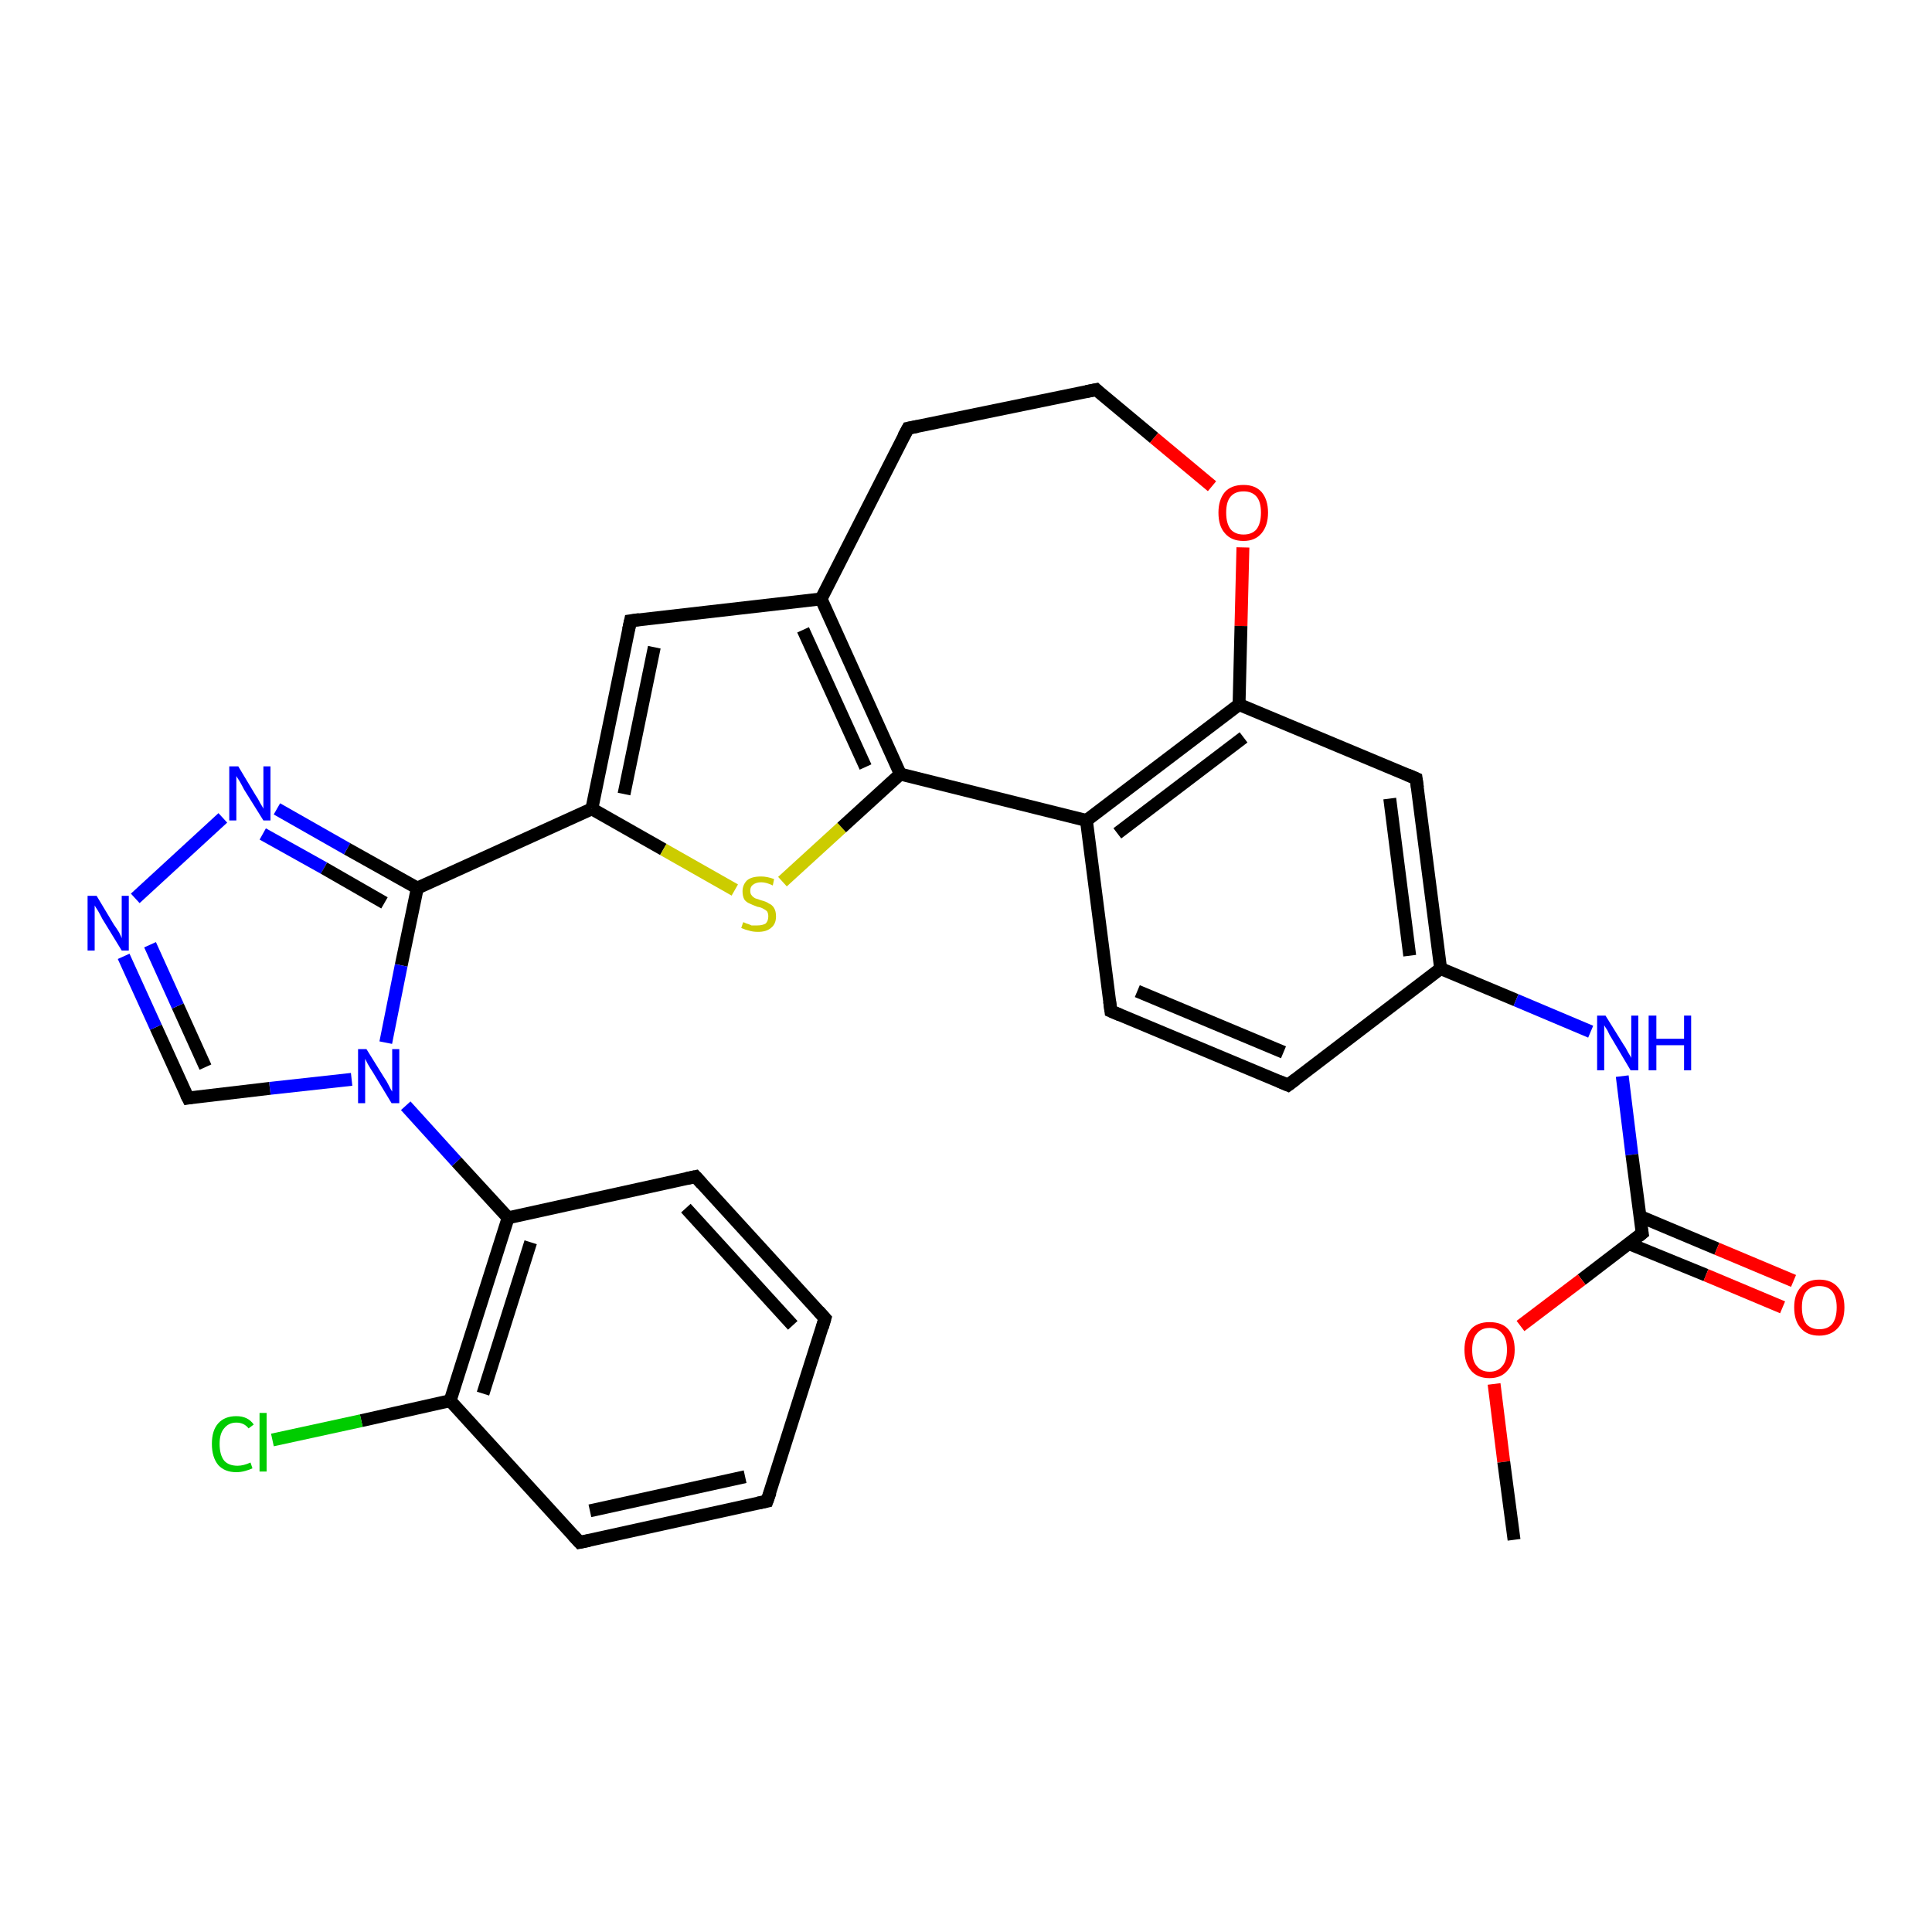 <?xml version='1.0' encoding='iso-8859-1'?>
<svg version='1.1' baseProfile='full'
              xmlns='http://www.w3.org/2000/svg'
                      xmlns:rdkit='http://www.rdkit.org/xml'
                      xmlns:xlink='http://www.w3.org/1999/xlink'
                  xml:space='preserve'
width='300px' height='300px' viewBox='0 0 300 300'>
<!-- END OF HEADER -->
<rect style='opacity:1.0;fill:#FFFFFF;stroke:none' width='300.0' height='300.0' x='0.0' y='0.0'> </rect>
<path class='bond-0 atom-0 atom-1' d='M 200.0,168.5 L 172.5,157.0' style='fill:none;fill-rule:evenodd;stroke:#000000;stroke-width:2.0px;stroke-linecap:butt;stroke-linejoin:miter;stroke-opacity:1' />
<path class='bond-0 atom-0 atom-1' d='M 199.3,163.4 L 176.6,153.9' style='fill:none;fill-rule:evenodd;stroke:#000000;stroke-width:2.0px;stroke-linecap:butt;stroke-linejoin:miter;stroke-opacity:1' />
<path class='bond-1 atom-1 atom-2' d='M 172.5,157.0 L 168.7,127.4' style='fill:none;fill-rule:evenodd;stroke:#000000;stroke-width:2.0px;stroke-linecap:butt;stroke-linejoin:miter;stroke-opacity:1' />
<path class='bond-2 atom-2 atom-3' d='M 168.7,127.4 L 139.8,120.2' style='fill:none;fill-rule:evenodd;stroke:#000000;stroke-width:2.0px;stroke-linecap:butt;stroke-linejoin:miter;stroke-opacity:1' />
<path class='bond-3 atom-3 atom-4' d='M 139.8,120.2 L 127.5,93.0' style='fill:none;fill-rule:evenodd;stroke:#000000;stroke-width:2.0px;stroke-linecap:butt;stroke-linejoin:miter;stroke-opacity:1' />
<path class='bond-3 atom-3 atom-4' d='M 134.4,119.1 L 124.7,97.8' style='fill:none;fill-rule:evenodd;stroke:#000000;stroke-width:2.0px;stroke-linecap:butt;stroke-linejoin:miter;stroke-opacity:1' />
<path class='bond-4 atom-4 atom-5' d='M 127.5,93.0 L 141.0,66.5' style='fill:none;fill-rule:evenodd;stroke:#000000;stroke-width:2.0px;stroke-linecap:butt;stroke-linejoin:miter;stroke-opacity:1' />
<path class='bond-5 atom-5 atom-6' d='M 141.0,66.5 L 170.2,60.5' style='fill:none;fill-rule:evenodd;stroke:#000000;stroke-width:2.0px;stroke-linecap:butt;stroke-linejoin:miter;stroke-opacity:1' />
<path class='bond-6 atom-6 atom-7' d='M 170.2,60.5 L 179.2,68.0' style='fill:none;fill-rule:evenodd;stroke:#000000;stroke-width:2.0px;stroke-linecap:butt;stroke-linejoin:miter;stroke-opacity:1' />
<path class='bond-6 atom-6 atom-7' d='M 179.2,68.0 L 188.2,75.5' style='fill:none;fill-rule:evenodd;stroke:#FF0000;stroke-width:2.0px;stroke-linecap:butt;stroke-linejoin:miter;stroke-opacity:1' />
<path class='bond-7 atom-7 atom-8' d='M 193.0,85.0 L 192.7,97.2' style='fill:none;fill-rule:evenodd;stroke:#FF0000;stroke-width:2.0px;stroke-linecap:butt;stroke-linejoin:miter;stroke-opacity:1' />
<path class='bond-7 atom-7 atom-8' d='M 192.7,97.2 L 192.4,109.4' style='fill:none;fill-rule:evenodd;stroke:#000000;stroke-width:2.0px;stroke-linecap:butt;stroke-linejoin:miter;stroke-opacity:1' />
<path class='bond-8 atom-8 atom-9' d='M 192.4,109.4 L 219.9,120.9' style='fill:none;fill-rule:evenodd;stroke:#000000;stroke-width:2.0px;stroke-linecap:butt;stroke-linejoin:miter;stroke-opacity:1' />
<path class='bond-9 atom-9 atom-10' d='M 219.9,120.9 L 223.7,150.4' style='fill:none;fill-rule:evenodd;stroke:#000000;stroke-width:2.0px;stroke-linecap:butt;stroke-linejoin:miter;stroke-opacity:1' />
<path class='bond-9 atom-9 atom-10' d='M 215.8,124.0 L 218.9,148.4' style='fill:none;fill-rule:evenodd;stroke:#000000;stroke-width:2.0px;stroke-linecap:butt;stroke-linejoin:miter;stroke-opacity:1' />
<path class='bond-10 atom-10 atom-11' d='M 223.7,150.4 L 235.4,155.3' style='fill:none;fill-rule:evenodd;stroke:#000000;stroke-width:2.0px;stroke-linecap:butt;stroke-linejoin:miter;stroke-opacity:1' />
<path class='bond-10 atom-10 atom-11' d='M 235.4,155.3 L 247.0,160.2' style='fill:none;fill-rule:evenodd;stroke:#0000FF;stroke-width:2.0px;stroke-linecap:butt;stroke-linejoin:miter;stroke-opacity:1' />
<path class='bond-11 atom-11 atom-12' d='M 251.9,167.1 L 253.4,179.3' style='fill:none;fill-rule:evenodd;stroke:#0000FF;stroke-width:2.0px;stroke-linecap:butt;stroke-linejoin:miter;stroke-opacity:1' />
<path class='bond-11 atom-11 atom-12' d='M 253.4,179.3 L 255.0,191.5' style='fill:none;fill-rule:evenodd;stroke:#000000;stroke-width:2.0px;stroke-linecap:butt;stroke-linejoin:miter;stroke-opacity:1' />
<path class='bond-12 atom-12 atom-13' d='M 252.9,193.1 L 264.9,198.0' style='fill:none;fill-rule:evenodd;stroke:#000000;stroke-width:2.0px;stroke-linecap:butt;stroke-linejoin:miter;stroke-opacity:1' />
<path class='bond-12 atom-12 atom-13' d='M 264.9,198.0 L 276.8,203.0' style='fill:none;fill-rule:evenodd;stroke:#FF0000;stroke-width:2.0px;stroke-linecap:butt;stroke-linejoin:miter;stroke-opacity:1' />
<path class='bond-12 atom-12 atom-13' d='M 254.7,188.9 L 266.6,193.9' style='fill:none;fill-rule:evenodd;stroke:#000000;stroke-width:2.0px;stroke-linecap:butt;stroke-linejoin:miter;stroke-opacity:1' />
<path class='bond-12 atom-12 atom-13' d='M 266.6,193.9 L 278.5,198.9' style='fill:none;fill-rule:evenodd;stroke:#FF0000;stroke-width:2.0px;stroke-linecap:butt;stroke-linejoin:miter;stroke-opacity:1' />
<path class='bond-13 atom-12 atom-14' d='M 255.0,191.5 L 245.6,198.7' style='fill:none;fill-rule:evenodd;stroke:#000000;stroke-width:2.0px;stroke-linecap:butt;stroke-linejoin:miter;stroke-opacity:1' />
<path class='bond-13 atom-12 atom-14' d='M 245.6,198.7 L 236.1,205.9' style='fill:none;fill-rule:evenodd;stroke:#FF0000;stroke-width:2.0px;stroke-linecap:butt;stroke-linejoin:miter;stroke-opacity:1' />
<path class='bond-14 atom-14 atom-15' d='M 232.0,214.9 L 233.5,227.0' style='fill:none;fill-rule:evenodd;stroke:#FF0000;stroke-width:2.0px;stroke-linecap:butt;stroke-linejoin:miter;stroke-opacity:1' />
<path class='bond-14 atom-14 atom-15' d='M 233.5,227.0 L 235.1,239.1' style='fill:none;fill-rule:evenodd;stroke:#000000;stroke-width:2.0px;stroke-linecap:butt;stroke-linejoin:miter;stroke-opacity:1' />
<path class='bond-15 atom-4 atom-16' d='M 127.5,93.0 L 97.9,96.4' style='fill:none;fill-rule:evenodd;stroke:#000000;stroke-width:2.0px;stroke-linecap:butt;stroke-linejoin:miter;stroke-opacity:1' />
<path class='bond-16 atom-16 atom-17' d='M 97.9,96.4 L 91.9,125.6' style='fill:none;fill-rule:evenodd;stroke:#000000;stroke-width:2.0px;stroke-linecap:butt;stroke-linejoin:miter;stroke-opacity:1' />
<path class='bond-16 atom-16 atom-17' d='M 101.6,100.5 L 96.9,123.3' style='fill:none;fill-rule:evenodd;stroke:#000000;stroke-width:2.0px;stroke-linecap:butt;stroke-linejoin:miter;stroke-opacity:1' />
<path class='bond-17 atom-17 atom-18' d='M 91.9,125.6 L 103.0,131.9' style='fill:none;fill-rule:evenodd;stroke:#000000;stroke-width:2.0px;stroke-linecap:butt;stroke-linejoin:miter;stroke-opacity:1' />
<path class='bond-17 atom-17 atom-18' d='M 103.0,131.9 L 114.1,138.2' style='fill:none;fill-rule:evenodd;stroke:#CCCC00;stroke-width:2.0px;stroke-linecap:butt;stroke-linejoin:miter;stroke-opacity:1' />
<path class='bond-18 atom-17 atom-19' d='M 91.9,125.6 L 64.8,137.9' style='fill:none;fill-rule:evenodd;stroke:#000000;stroke-width:2.0px;stroke-linecap:butt;stroke-linejoin:miter;stroke-opacity:1' />
<path class='bond-19 atom-19 atom-20' d='M 64.8,137.9 L 62.3,149.9' style='fill:none;fill-rule:evenodd;stroke:#000000;stroke-width:2.0px;stroke-linecap:butt;stroke-linejoin:miter;stroke-opacity:1' />
<path class='bond-19 atom-19 atom-20' d='M 62.3,149.9 L 59.9,161.9' style='fill:none;fill-rule:evenodd;stroke:#0000FF;stroke-width:2.0px;stroke-linecap:butt;stroke-linejoin:miter;stroke-opacity:1' />
<path class='bond-20 atom-20 atom-21' d='M 54.6,167.6 L 41.9,169.0' style='fill:none;fill-rule:evenodd;stroke:#0000FF;stroke-width:2.0px;stroke-linecap:butt;stroke-linejoin:miter;stroke-opacity:1' />
<path class='bond-20 atom-20 atom-21' d='M 41.9,169.0 L 29.2,170.5' style='fill:none;fill-rule:evenodd;stroke:#000000;stroke-width:2.0px;stroke-linecap:butt;stroke-linejoin:miter;stroke-opacity:1' />
<path class='bond-21 atom-21 atom-22' d='M 29.2,170.5 L 24.2,159.5' style='fill:none;fill-rule:evenodd;stroke:#000000;stroke-width:2.0px;stroke-linecap:butt;stroke-linejoin:miter;stroke-opacity:1' />
<path class='bond-21 atom-21 atom-22' d='M 24.2,159.5 L 19.2,148.5' style='fill:none;fill-rule:evenodd;stroke:#0000FF;stroke-width:2.0px;stroke-linecap:butt;stroke-linejoin:miter;stroke-opacity:1' />
<path class='bond-21 atom-21 atom-22' d='M 31.9,165.7 L 27.6,156.2' style='fill:none;fill-rule:evenodd;stroke:#000000;stroke-width:2.0px;stroke-linecap:butt;stroke-linejoin:miter;stroke-opacity:1' />
<path class='bond-21 atom-21 atom-22' d='M 27.6,156.2 L 23.3,146.7' style='fill:none;fill-rule:evenodd;stroke:#0000FF;stroke-width:2.0px;stroke-linecap:butt;stroke-linejoin:miter;stroke-opacity:1' />
<path class='bond-22 atom-22 atom-23' d='M 21.0,139.5 L 34.6,127.0' style='fill:none;fill-rule:evenodd;stroke:#0000FF;stroke-width:2.0px;stroke-linecap:butt;stroke-linejoin:miter;stroke-opacity:1' />
<path class='bond-23 atom-20 atom-24' d='M 63.0,171.7 L 70.9,180.4' style='fill:none;fill-rule:evenodd;stroke:#0000FF;stroke-width:2.0px;stroke-linecap:butt;stroke-linejoin:miter;stroke-opacity:1' />
<path class='bond-23 atom-20 atom-24' d='M 70.9,180.4 L 78.9,189.1' style='fill:none;fill-rule:evenodd;stroke:#000000;stroke-width:2.0px;stroke-linecap:butt;stroke-linejoin:miter;stroke-opacity:1' />
<path class='bond-24 atom-24 atom-25' d='M 78.9,189.1 L 69.9,217.5' style='fill:none;fill-rule:evenodd;stroke:#000000;stroke-width:2.0px;stroke-linecap:butt;stroke-linejoin:miter;stroke-opacity:1' />
<path class='bond-24 atom-24 atom-25' d='M 82.4,192.9 L 75.0,216.4' style='fill:none;fill-rule:evenodd;stroke:#000000;stroke-width:2.0px;stroke-linecap:butt;stroke-linejoin:miter;stroke-opacity:1' />
<path class='bond-25 atom-25 atom-26' d='M 69.9,217.5 L 90.0,239.5' style='fill:none;fill-rule:evenodd;stroke:#000000;stroke-width:2.0px;stroke-linecap:butt;stroke-linejoin:miter;stroke-opacity:1' />
<path class='bond-26 atom-26 atom-27' d='M 90.0,239.5 L 119.1,233.1' style='fill:none;fill-rule:evenodd;stroke:#000000;stroke-width:2.0px;stroke-linecap:butt;stroke-linejoin:miter;stroke-opacity:1' />
<path class='bond-26 atom-26 atom-27' d='M 91.6,234.6 L 115.7,229.3' style='fill:none;fill-rule:evenodd;stroke:#000000;stroke-width:2.0px;stroke-linecap:butt;stroke-linejoin:miter;stroke-opacity:1' />
<path class='bond-27 atom-27 atom-28' d='M 119.1,233.1 L 128.1,204.7' style='fill:none;fill-rule:evenodd;stroke:#000000;stroke-width:2.0px;stroke-linecap:butt;stroke-linejoin:miter;stroke-opacity:1' />
<path class='bond-28 atom-28 atom-29' d='M 128.1,204.7 L 108.0,182.7' style='fill:none;fill-rule:evenodd;stroke:#000000;stroke-width:2.0px;stroke-linecap:butt;stroke-linejoin:miter;stroke-opacity:1' />
<path class='bond-28 atom-28 atom-29' d='M 123.1,205.8 L 106.5,187.6' style='fill:none;fill-rule:evenodd;stroke:#000000;stroke-width:2.0px;stroke-linecap:butt;stroke-linejoin:miter;stroke-opacity:1' />
<path class='bond-29 atom-25 atom-30' d='M 69.9,217.5 L 56.1,220.6' style='fill:none;fill-rule:evenodd;stroke:#000000;stroke-width:2.0px;stroke-linecap:butt;stroke-linejoin:miter;stroke-opacity:1' />
<path class='bond-29 atom-25 atom-30' d='M 56.1,220.6 L 42.3,223.6' style='fill:none;fill-rule:evenodd;stroke:#00CC00;stroke-width:2.0px;stroke-linecap:butt;stroke-linejoin:miter;stroke-opacity:1' />
<path class='bond-30 atom-8 atom-2' d='M 192.4,109.4 L 168.7,127.4' style='fill:none;fill-rule:evenodd;stroke:#000000;stroke-width:2.0px;stroke-linecap:butt;stroke-linejoin:miter;stroke-opacity:1' />
<path class='bond-30 atom-8 atom-2' d='M 193.1,114.5 L 173.5,129.4' style='fill:none;fill-rule:evenodd;stroke:#000000;stroke-width:2.0px;stroke-linecap:butt;stroke-linejoin:miter;stroke-opacity:1' />
<path class='bond-31 atom-10 atom-0' d='M 223.7,150.4 L 200.0,168.5' style='fill:none;fill-rule:evenodd;stroke:#000000;stroke-width:2.0px;stroke-linecap:butt;stroke-linejoin:miter;stroke-opacity:1' />
<path class='bond-32 atom-18 atom-3' d='M 121.5,136.9 L 130.7,128.5' style='fill:none;fill-rule:evenodd;stroke:#CCCC00;stroke-width:2.0px;stroke-linecap:butt;stroke-linejoin:miter;stroke-opacity:1' />
<path class='bond-32 atom-18 atom-3' d='M 130.7,128.5 L 139.8,120.2' style='fill:none;fill-rule:evenodd;stroke:#000000;stroke-width:2.0px;stroke-linecap:butt;stroke-linejoin:miter;stroke-opacity:1' />
<path class='bond-33 atom-23 atom-19' d='M 43.0,125.6 L 53.9,131.8' style='fill:none;fill-rule:evenodd;stroke:#0000FF;stroke-width:2.0px;stroke-linecap:butt;stroke-linejoin:miter;stroke-opacity:1' />
<path class='bond-33 atom-23 atom-19' d='M 53.9,131.8 L 64.8,137.9' style='fill:none;fill-rule:evenodd;stroke:#000000;stroke-width:2.0px;stroke-linecap:butt;stroke-linejoin:miter;stroke-opacity:1' />
<path class='bond-33 atom-23 atom-19' d='M 40.8,129.5 L 50.3,134.8' style='fill:none;fill-rule:evenodd;stroke:#0000FF;stroke-width:2.0px;stroke-linecap:butt;stroke-linejoin:miter;stroke-opacity:1' />
<path class='bond-33 atom-23 atom-19' d='M 50.3,134.8 L 59.7,140.2' style='fill:none;fill-rule:evenodd;stroke:#000000;stroke-width:2.0px;stroke-linecap:butt;stroke-linejoin:miter;stroke-opacity:1' />
<path class='bond-34 atom-29 atom-24' d='M 108.0,182.7 L 78.9,189.1' style='fill:none;fill-rule:evenodd;stroke:#000000;stroke-width:2.0px;stroke-linecap:butt;stroke-linejoin:miter;stroke-opacity:1' />
<path d='M 198.6,167.9 L 200.0,168.5 L 201.2,167.6' style='fill:none;stroke:#000000;stroke-width:2.0px;stroke-linecap:butt;stroke-linejoin:miter;stroke-opacity:1;' />
<path d='M 173.9,157.6 L 172.5,157.0 L 172.3,155.5' style='fill:none;stroke:#000000;stroke-width:2.0px;stroke-linecap:butt;stroke-linejoin:miter;stroke-opacity:1;' />
<path d='M 140.3,67.8 L 141.0,66.5 L 142.5,66.2' style='fill:none;stroke:#000000;stroke-width:2.0px;stroke-linecap:butt;stroke-linejoin:miter;stroke-opacity:1;' />
<path d='M 168.7,60.8 L 170.2,60.5 L 170.6,60.9' style='fill:none;stroke:#000000;stroke-width:2.0px;stroke-linecap:butt;stroke-linejoin:miter;stroke-opacity:1;' />
<path d='M 218.5,120.3 L 219.9,120.9 L 220.1,122.3' style='fill:none;stroke:#000000;stroke-width:2.0px;stroke-linecap:butt;stroke-linejoin:miter;stroke-opacity:1;' />
<path d='M 254.9,190.9 L 255.0,191.5 L 254.5,191.9' style='fill:none;stroke:#000000;stroke-width:2.0px;stroke-linecap:butt;stroke-linejoin:miter;stroke-opacity:1;' />
<path d='M 99.3,96.2 L 97.9,96.4 L 97.6,97.8' style='fill:none;stroke:#000000;stroke-width:2.0px;stroke-linecap:butt;stroke-linejoin:miter;stroke-opacity:1;' />
<path d='M 29.8,170.4 L 29.2,170.5 L 28.9,169.9' style='fill:none;stroke:#000000;stroke-width:2.0px;stroke-linecap:butt;stroke-linejoin:miter;stroke-opacity:1;' />
<path d='M 89.0,238.4 L 90.0,239.5 L 91.5,239.2' style='fill:none;stroke:#000000;stroke-width:2.0px;stroke-linecap:butt;stroke-linejoin:miter;stroke-opacity:1;' />
<path d='M 117.7,233.4 L 119.1,233.1 L 119.6,231.7' style='fill:none;stroke:#000000;stroke-width:2.0px;stroke-linecap:butt;stroke-linejoin:miter;stroke-opacity:1;' />
<path d='M 127.7,206.1 L 128.1,204.7 L 127.1,203.6' style='fill:none;stroke:#000000;stroke-width:2.0px;stroke-linecap:butt;stroke-linejoin:miter;stroke-opacity:1;' />
<path d='M 109.0,183.8 L 108.0,182.7 L 106.6,183.0' style='fill:none;stroke:#000000;stroke-width:2.0px;stroke-linecap:butt;stroke-linejoin:miter;stroke-opacity:1;' />
<path class='atom-7' d='M 189.2 79.6
Q 189.2 77.6, 190.2 76.4
Q 191.2 75.3, 193.1 75.3
Q 194.9 75.3, 195.9 76.4
Q 196.9 77.6, 196.9 79.6
Q 196.9 81.6, 195.9 82.8
Q 194.9 84.0, 193.1 84.0
Q 191.2 84.0, 190.2 82.8
Q 189.2 81.7, 189.2 79.6
M 193.1 83.0
Q 194.4 83.0, 195.1 82.2
Q 195.8 81.3, 195.8 79.6
Q 195.8 77.9, 195.1 77.1
Q 194.4 76.3, 193.1 76.3
Q 191.8 76.3, 191.1 77.1
Q 190.4 77.9, 190.4 79.6
Q 190.4 81.3, 191.1 82.2
Q 191.8 83.0, 193.1 83.0
' fill='#FF0000'/>
<path class='atom-11' d='M 249.3 157.7
L 252.1 162.2
Q 252.4 162.6, 252.8 163.4
Q 253.3 164.2, 253.3 164.3
L 253.3 157.7
L 254.4 157.7
L 254.4 166.2
L 253.2 166.2
L 250.3 161.3
Q 249.9 160.7, 249.6 160.0
Q 249.2 159.4, 249.1 159.2
L 249.1 166.2
L 248.0 166.2
L 248.0 157.7
L 249.3 157.7
' fill='#0000FF'/>
<path class='atom-11' d='M 256.0 157.7
L 257.2 157.7
L 257.2 161.3
L 261.5 161.3
L 261.5 157.7
L 262.6 157.7
L 262.6 166.2
L 261.5 166.2
L 261.5 162.3
L 257.2 162.3
L 257.2 166.2
L 256.0 166.2
L 256.0 157.7
' fill='#0000FF'/>
<path class='atom-13' d='M 278.6 203.0
Q 278.6 201.0, 279.6 199.9
Q 280.6 198.7, 282.5 198.7
Q 284.4 198.7, 285.4 199.9
Q 286.4 201.0, 286.4 203.0
Q 286.4 205.1, 285.4 206.2
Q 284.3 207.4, 282.5 207.4
Q 280.6 207.4, 279.6 206.2
Q 278.6 205.1, 278.6 203.0
M 282.5 206.4
Q 283.8 206.4, 284.5 205.6
Q 285.2 204.7, 285.2 203.0
Q 285.2 201.4, 284.5 200.5
Q 283.8 199.7, 282.5 199.7
Q 281.2 199.7, 280.5 200.5
Q 279.8 201.3, 279.8 203.0
Q 279.8 204.7, 280.5 205.6
Q 281.2 206.4, 282.5 206.4
' fill='#FF0000'/>
<path class='atom-14' d='M 227.4 209.6
Q 227.4 207.6, 228.4 206.4
Q 229.4 205.3, 231.3 205.3
Q 233.2 205.3, 234.2 206.4
Q 235.2 207.6, 235.2 209.6
Q 235.2 211.6, 234.1 212.8
Q 233.1 214.0, 231.3 214.0
Q 229.4 214.0, 228.4 212.8
Q 227.4 211.6, 227.4 209.6
M 231.3 213.0
Q 232.6 213.0, 233.3 212.1
Q 234.0 211.3, 234.0 209.6
Q 234.0 207.9, 233.3 207.1
Q 232.6 206.2, 231.3 206.2
Q 230.0 206.2, 229.3 207.1
Q 228.6 207.9, 228.6 209.6
Q 228.6 211.3, 229.3 212.1
Q 230.0 213.0, 231.3 213.0
' fill='#FF0000'/>
<path class='atom-18' d='M 115.4 143.2
Q 115.5 143.2, 115.9 143.4
Q 116.3 143.5, 116.7 143.7
Q 117.2 143.7, 117.6 143.7
Q 118.4 143.7, 118.9 143.4
Q 119.3 143.0, 119.3 142.3
Q 119.3 141.8, 119.1 141.5
Q 118.9 141.3, 118.5 141.1
Q 118.2 140.9, 117.6 140.8
Q 116.8 140.5, 116.4 140.3
Q 115.9 140.1, 115.6 139.7
Q 115.3 139.2, 115.3 138.4
Q 115.3 137.4, 116.0 136.7
Q 116.7 136.1, 118.2 136.1
Q 119.1 136.1, 120.2 136.5
L 120.0 137.5
Q 119.0 137.0, 118.2 137.0
Q 117.4 137.0, 116.9 137.4
Q 116.5 137.7, 116.5 138.3
Q 116.5 138.8, 116.7 139.0
Q 116.9 139.3, 117.3 139.5
Q 117.6 139.6, 118.2 139.8
Q 119.0 140.0, 119.4 140.3
Q 119.9 140.5, 120.2 141.0
Q 120.5 141.5, 120.5 142.3
Q 120.5 143.5, 119.7 144.1
Q 119.0 144.7, 117.7 144.7
Q 116.9 144.7, 116.3 144.5
Q 115.8 144.4, 115.1 144.1
L 115.4 143.2
' fill='#CCCC00'/>
<path class='atom-20' d='M 56.9 162.9
L 59.7 167.4
Q 60.0 167.8, 60.4 168.6
Q 60.8 169.4, 60.9 169.5
L 60.9 162.9
L 62.0 162.9
L 62.0 171.3
L 60.8 171.3
L 57.9 166.5
Q 57.5 165.9, 57.1 165.2
Q 56.8 164.6, 56.7 164.4
L 56.7 171.3
L 55.6 171.3
L 55.6 162.9
L 56.9 162.9
' fill='#0000FF'/>
<path class='atom-22' d='M 15.0 139.1
L 17.7 143.6
Q 18.0 144.0, 18.5 144.8
Q 18.9 145.6, 18.9 145.7
L 18.9 139.1
L 20.0 139.1
L 20.0 147.6
L 18.9 147.6
L 15.9 142.7
Q 15.6 142.1, 15.2 141.4
Q 14.8 140.8, 14.7 140.6
L 14.7 147.6
L 13.6 147.6
L 13.6 139.1
L 15.0 139.1
' fill='#0000FF'/>
<path class='atom-23' d='M 37.0 119.0
L 39.7 123.5
Q 40.0 123.9, 40.4 124.7
Q 40.9 125.5, 40.9 125.6
L 40.9 119.0
L 42.0 119.0
L 42.0 127.4
L 40.9 127.4
L 37.9 122.6
Q 37.6 122.0, 37.2 121.3
Q 36.8 120.7, 36.7 120.5
L 36.7 127.4
L 35.6 127.4
L 35.6 119.0
L 37.0 119.0
' fill='#0000FF'/>
<path class='atom-30' d='M 32.9 224.2
Q 32.9 222.1, 33.9 221.0
Q 34.9 219.9, 36.7 219.9
Q 38.5 219.9, 39.4 221.2
L 38.6 221.8
Q 37.9 220.9, 36.7 220.9
Q 35.5 220.9, 34.8 221.8
Q 34.1 222.6, 34.1 224.2
Q 34.1 225.9, 34.8 226.8
Q 35.5 227.6, 36.9 227.6
Q 37.8 227.6, 38.9 227.1
L 39.2 228.0
Q 38.8 228.2, 38.1 228.4
Q 37.4 228.6, 36.7 228.6
Q 34.9 228.6, 33.9 227.5
Q 32.9 226.3, 32.9 224.2
' fill='#00CC00'/>
<path class='atom-30' d='M 40.3 219.4
L 41.4 219.4
L 41.4 228.5
L 40.3 228.5
L 40.3 219.4
' fill='#00CC00'/>
</svg>
